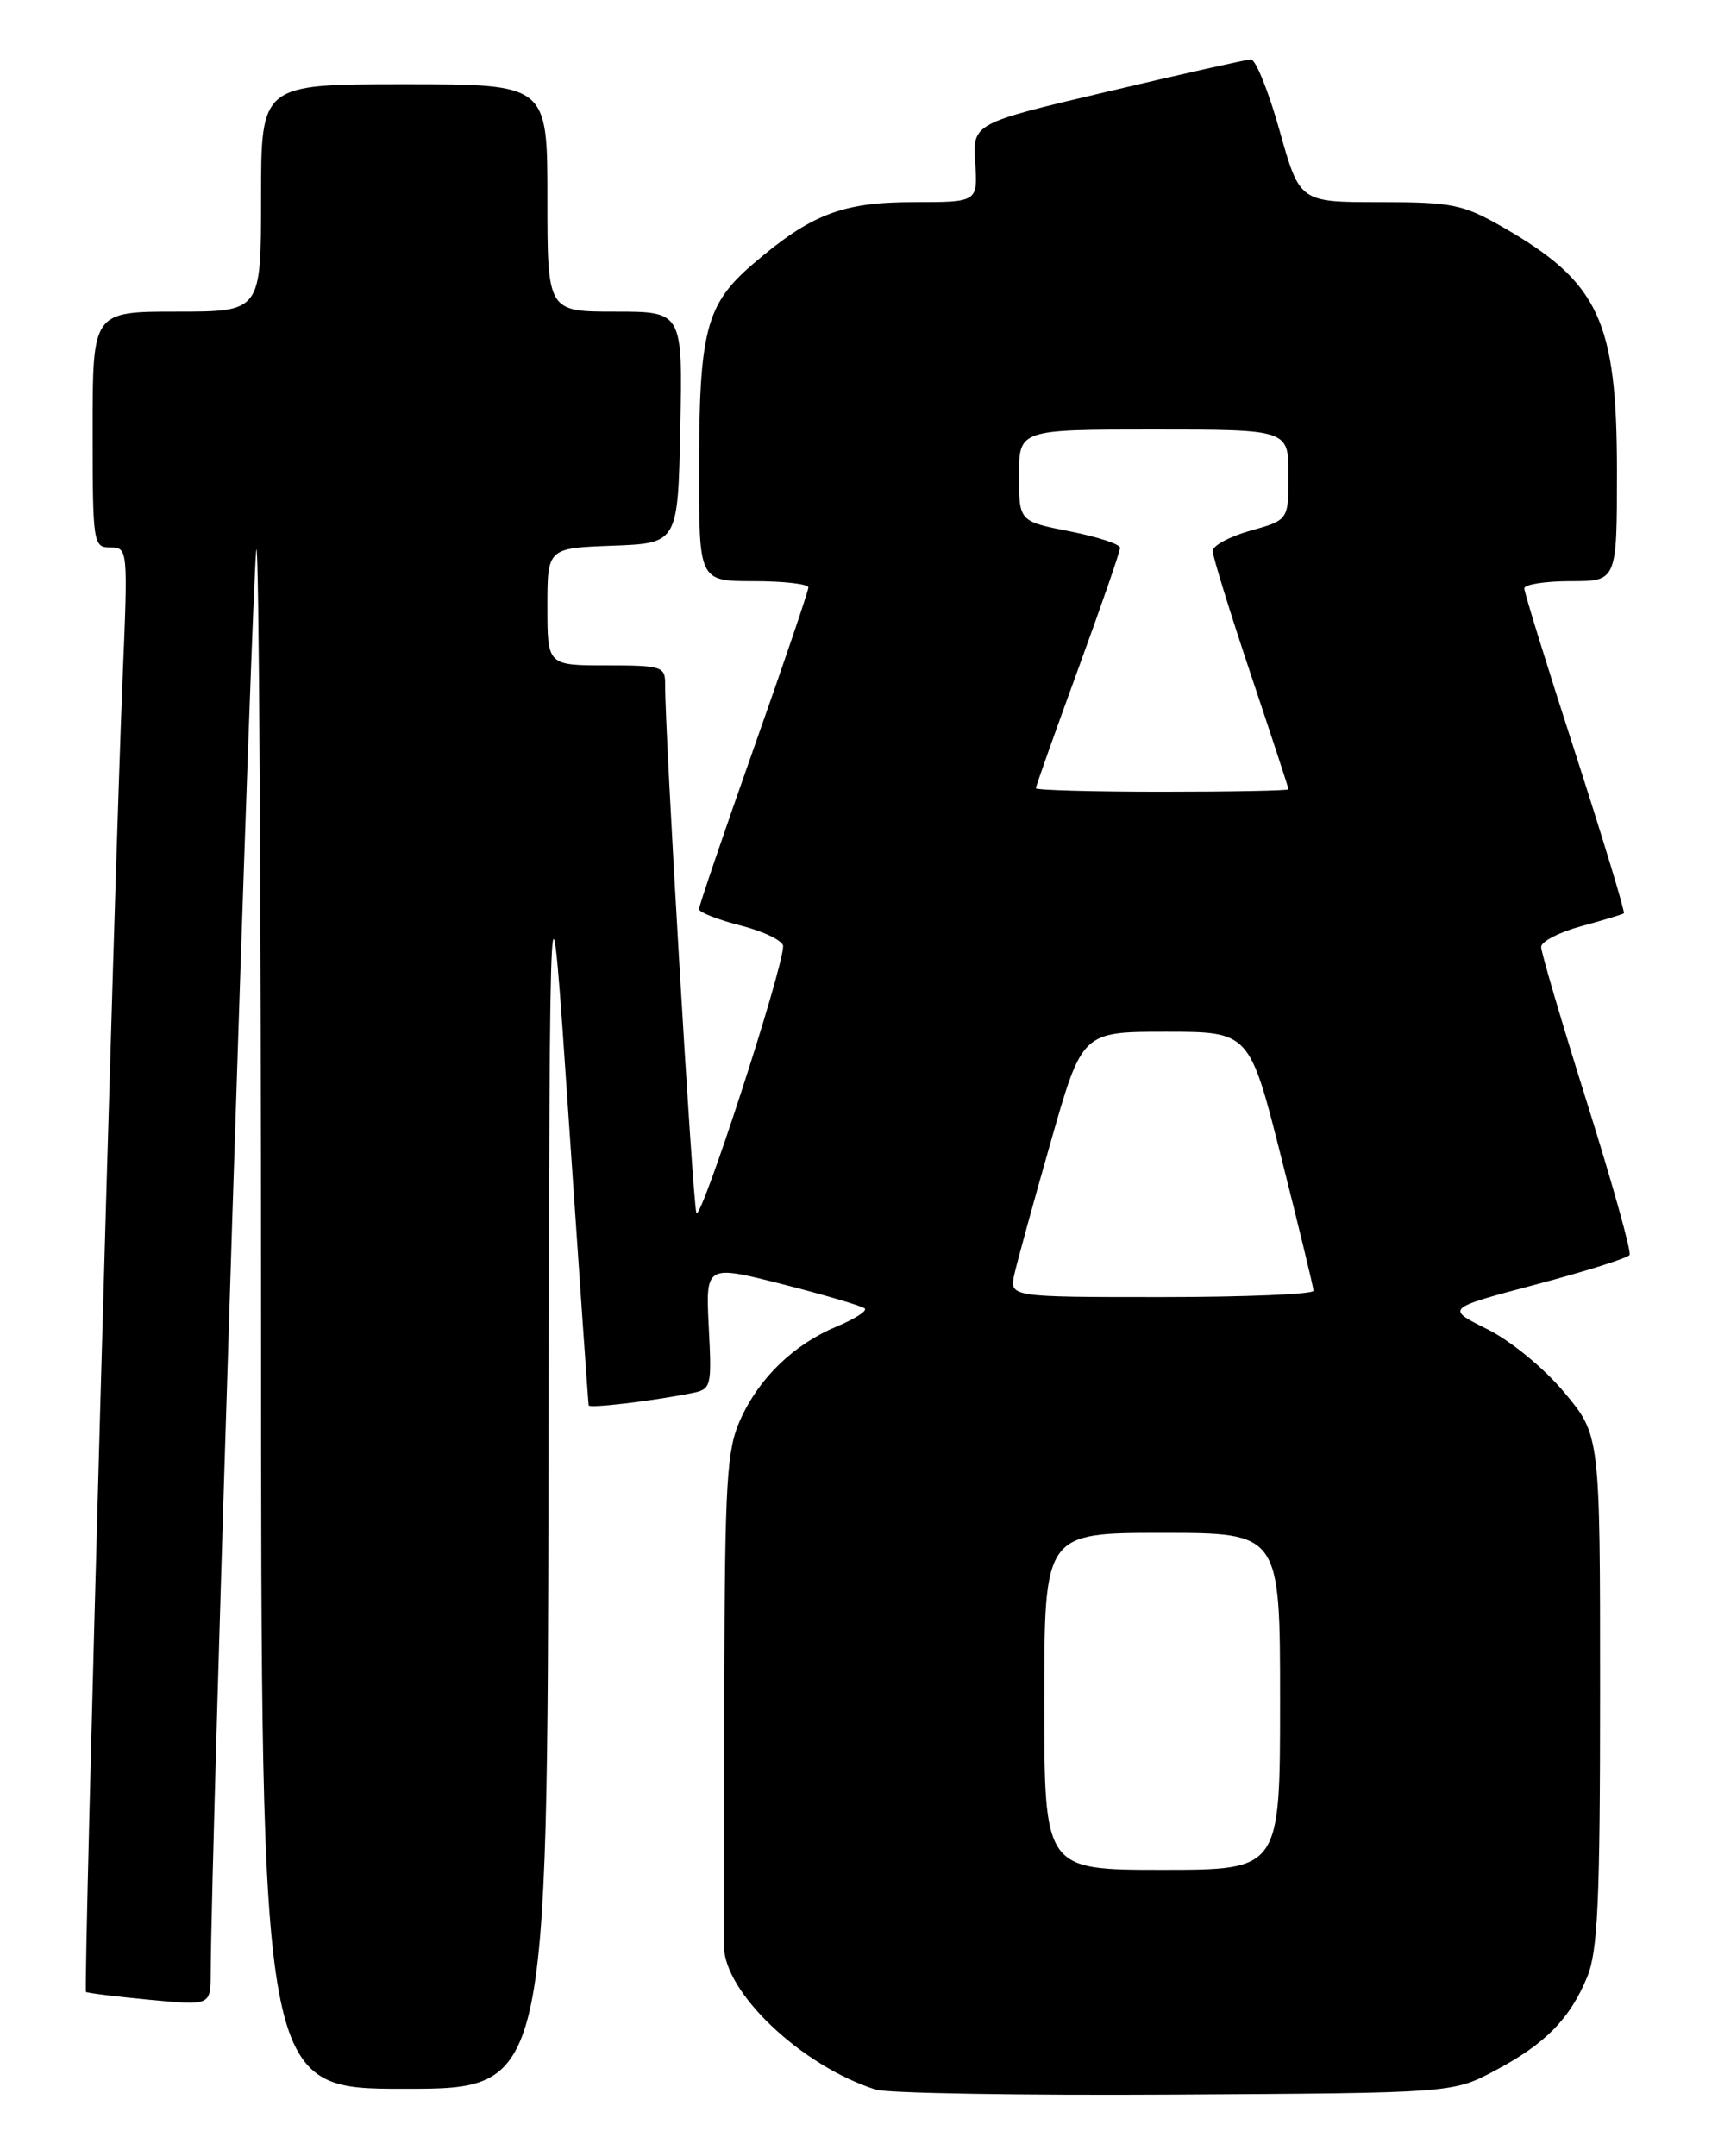 <?xml version="1.0" encoding="UTF-8" standalone="no"?>
<!DOCTYPE svg PUBLIC "-//W3C//DTD SVG 1.1//EN" "http://www.w3.org/Graphics/SVG/1.1/DTD/svg11.dtd" >
<svg xmlns="http://www.w3.org/2000/svg" xmlns:xlink="http://www.w3.org/1999/xlink" version="1.1" viewBox="0 0 204 256">
 <g >
 <path fill="currentColor"
d=" M 177.50 245.85 C 183.48 242.68 186.37 239.75 188.45 234.77 C 189.73 231.70 190.00 225.85 190.00 200.73 C 190.00 170.40 190.00 170.40 185.75 165.32 C 183.33 162.43 179.39 159.19 176.58 157.80 C 171.66 155.35 171.66 155.35 182.37 152.51 C 188.26 150.95 193.27 149.37 193.50 149.00 C 193.73 148.63 191.46 140.51 188.46 130.96 C 185.46 121.42 183.00 113.08 183.00 112.43 C 183.00 111.79 185.14 110.68 187.75 109.97 C 190.36 109.26 192.64 108.57 192.82 108.44 C 192.99 108.31 190.40 99.77 187.07 89.46 C 183.73 79.16 181.00 70.34 181.00 69.86 C 181.00 69.39 183.47 69.00 186.50 69.00 C 192.00 69.00 192.00 69.00 192.00 55.97 C 192.00 38.04 189.87 33.51 178.38 26.93 C 173.70 24.26 172.43 24.00 163.79 24.00 C 154.33 24.00 154.33 24.00 151.94 15.50 C 150.63 10.83 149.09 7.02 148.53 7.05 C 147.96 7.08 140.30 8.80 131.50 10.88 C 115.50 14.65 115.50 14.65 115.80 19.33 C 116.10 24.00 116.10 24.00 108.51 24.00 C 99.98 24.00 96.26 25.44 89.28 31.46 C 83.84 36.16 83.01 39.35 83.01 55.75 C 83.00 69.00 83.00 69.00 89.50 69.00 C 93.08 69.00 96.00 69.34 95.99 69.75 C 95.99 70.16 93.07 78.77 89.49 88.88 C 85.92 98.99 83.00 107.57 83.00 107.94 C 83.00 108.32 85.25 109.20 88.00 109.90 C 90.75 110.61 93.00 111.71 92.99 112.34 C 92.97 115.12 83.13 145.35 82.69 144.00 C 82.24 142.65 78.94 86.71 78.98 81.25 C 79.00 79.13 78.60 79.00 72.00 79.00 C 65.00 79.00 65.00 79.00 65.00 72.04 C 65.00 65.08 65.00 65.08 72.75 64.79 C 80.50 64.50 80.50 64.50 80.78 50.75 C 81.06 37.00 81.06 37.00 73.03 37.00 C 65.00 37.00 65.00 37.00 65.00 23.50 C 65.00 10.00 65.00 10.00 48.00 10.00 C 31.00 10.00 31.00 10.00 31.00 23.50 C 31.00 37.00 31.00 37.00 21.00 37.00 C 11.00 37.00 11.00 37.00 11.00 51.00 C 11.00 64.57 11.07 65.00 13.11 65.00 C 15.18 65.00 15.20 65.21 14.57 80.25 C 13.58 104.14 9.89 236.23 10.21 236.50 C 10.37 236.63 13.76 237.05 17.75 237.43 C 25.00 238.12 25.00 238.12 25.02 234.31 C 25.08 219.18 30.02 65.65 30.45 65.22 C 30.75 64.91 31.00 105.92 31.00 156.33 C 31.00 248.00 31.00 248.00 48.00 248.00 C 65.00 248.00 65.00 248.00 65.13 173.75 C 65.27 99.50 65.27 99.50 67.54 133.00 C 68.79 151.43 69.85 166.66 69.90 166.86 C 70.00 167.22 77.18 166.38 82.02 165.43 C 84.48 164.95 84.53 164.78 84.16 157.55 C 83.79 150.16 83.79 150.16 92.98 152.49 C 98.03 153.78 102.40 155.07 102.69 155.36 C 102.98 155.65 101.48 156.61 99.36 157.49 C 94.25 159.63 90.15 163.58 87.91 168.55 C 86.29 172.14 86.08 175.74 86.00 200.55 C 85.95 215.92 85.93 229.66 85.96 231.09 C 86.05 236.66 95.23 245.31 104.00 248.10 C 105.38 248.53 121.35 248.80 139.50 248.69 C 172.50 248.50 172.50 248.50 177.50 245.85 Z  M 124.00 202.00 C 124.00 182.00 124.00 182.00 138.00 182.00 C 152.00 182.00 152.00 182.00 152.00 202.00 C 152.00 222.00 152.00 222.00 138.00 222.00 C 124.00 222.00 124.00 222.00 124.00 202.00 Z  M 120.46 151.25 C 120.80 149.74 122.75 142.65 124.79 135.50 C 128.50 122.50 128.50 122.50 138.44 122.50 C 148.37 122.50 148.37 122.50 152.16 137.50 C 154.24 145.75 155.96 152.84 155.97 153.25 C 155.99 153.66 147.86 154.00 137.92 154.00 C 119.84 154.00 119.84 154.00 120.46 151.25 Z  M 123.00 93.59 C 123.00 93.36 125.25 87.02 128.00 79.50 C 130.75 71.98 133.00 65.48 133.00 65.04 C 133.00 64.61 130.30 63.73 127.00 63.08 C 121.00 61.90 121.00 61.90 121.00 56.45 C 121.00 51.00 121.00 51.00 137.00 51.00 C 153.00 51.00 153.00 51.00 153.00 56.37 C 153.00 61.74 153.00 61.74 148.50 63.00 C 146.03 63.69 144.00 64.78 144.00 65.42 C 144.00 66.06 146.03 72.62 148.50 80.00 C 150.97 87.38 153.00 93.55 153.00 93.71 C 153.00 93.87 146.25 94.00 138.00 94.00 C 129.75 94.00 123.00 93.81 123.00 93.59 Z "/>
</g>
</svg>
